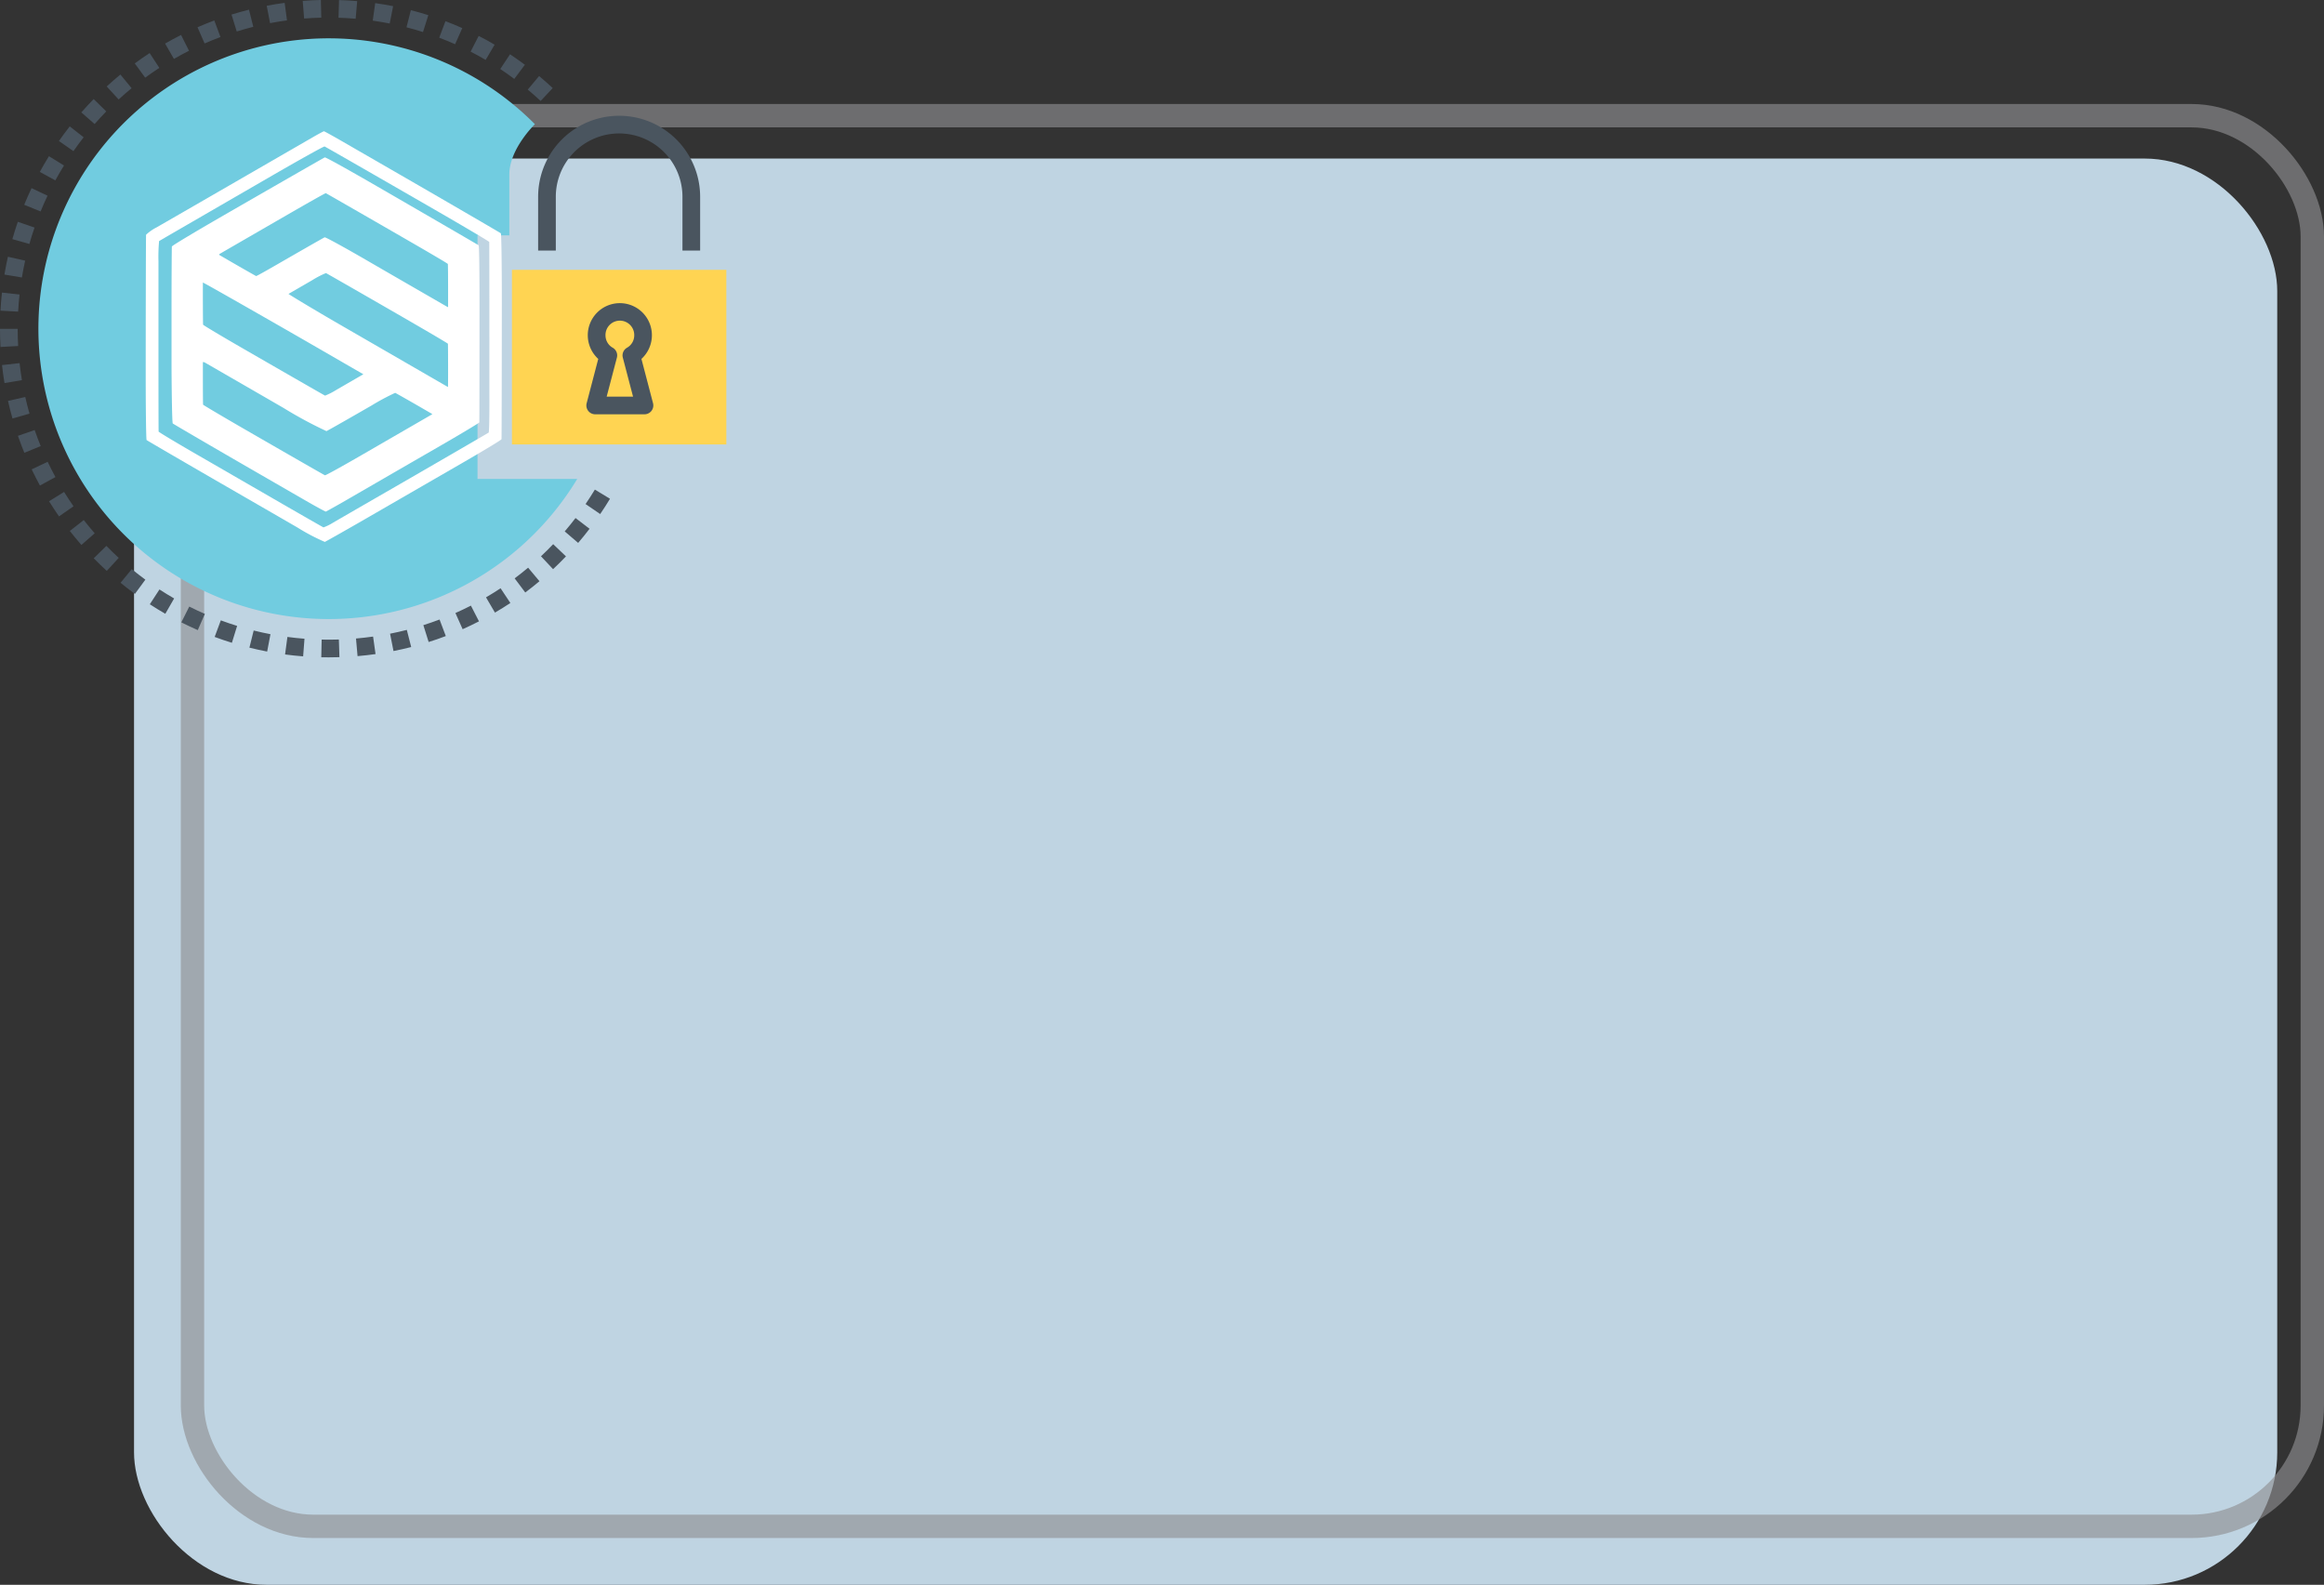 <svg xmlns="http://www.w3.org/2000/svg" width="298.198" height="203.344" viewBox="0 0 298.198 203.344">
  <rect x="0" y="0" width="298.198" height="203.344" fill="#333333" stroke="none"/>
  <rect id="Rectángulo_5839" data-name="Rectángulo 5839" width="275" height="183" rx="17" transform="translate(17.198 20.344)" fill="#bfd4e2"/>
  <g id="Rectángulo_5838" data-name="Rectángulo 5838" transform="translate(23.198 13.344)" fill="none" stroke="#8f8f91" stroke-width="3" opacity="0.63">
    <rect width="275" height="184" rx="17" stroke="none"/>
    <rect x="1.5" y="1.5" width="272" height="181" rx="15.5" fill="none"/>
  </g>
  <g id="Grupo_14594" data-name="Grupo 14594" transform="translate(-15.164 -21.224)">
    <g id="Grupo_14592" data-name="Grupo 14592" transform="translate(15.164 21.224)">
      <g id="Grupo_14585" data-name="Grupo 14585">
        <path id="Trazado_49183" data-name="Trazado 49183" d="M57.346,105.568c-.32,0-.64,0-.958-.01l.049-2.269c.734.016,1.474.013,2.208-.01l.072,2.267Q58.033,105.568,57.346,105.568Zm-3.286-.127c-.775-.059-1.555-.141-2.318-.244l.3-2.248c.721.1,1.459.173,2.192.23Zm6.983-.03-.2-2.26c.737-.064,1.475-.148,2.192-.249l.316,2.247C62.6,105.255,61.821,105.344,61.043,105.411Zm-11.6-.586c-.755-.144-1.522-.312-2.276-.5l.547-2.2c.715.178,1.439.337,2.153.473Zm16.211-.066-.44-2.226c.721-.142,1.445-.306,2.15-.487l.562,2.2C67.179,104.435,66.414,104.609,65.652,104.759ZM44.919,103.7c-.743-.23-1.487-.482-2.211-.751l.789-2.127c.684.254,1.388.493,2.093.711Zm25.246-.1-.68-2.164c.689-.217,1.389-.459,2.08-.721l.8,2.121C71.636,103.118,70.895,103.375,70.164,103.6Zm-29.623-1.528c-.708-.309-1.419-.643-2.112-.992l1.02-2.027c.657.33,1.329.647,2,.939Zm33.982-.121L73.6,99.881c.664-.295,1.333-.615,1.988-.95l1.035,2.019C75.935,101.305,75.227,101.644,74.524,101.955ZM36.375,99.977c-.667-.384-1.336-.794-1.988-1.219l1.238-1.9c.617.4,1.251.789,1.883,1.154Zm42.3-.148L77.525,97.87c.633-.37,1.262-.763,1.87-1.166l1.255,1.889C80.007,99.021,79.341,99.437,78.671,99.829Zm-46.2-2.4c-.624-.457-1.244-.938-1.842-1.429l1.439-1.753c.566.465,1.153.92,1.744,1.352Zm50.088-.182L81.2,95.433c.585-.437,1.166-.9,1.728-1.369L84.384,95.8C83.789,96.3,83.175,96.789,82.556,97.25ZM28.865,94.476c-.567-.519-1.13-1.065-1.674-1.621l1.623-1.587c.515.528,1.048,1.044,1.585,1.536Zm57.265-.222L84.578,92.6c.535-.5,1.062-1.025,1.566-1.553l1.641,1.566C87.252,93.172,86.695,93.724,86.13,94.254ZM25.609,91.145c-.51-.583-1.01-1.186-1.486-1.794l1.786-1.4c.451.575.924,1.146,1.407,1.7Zm63.74-.262-1.725-1.474c.474-.555.941-1.133,1.387-1.716l1.8,1.377C90.343,89.686,89.85,90.3,89.349,90.883Zm-66.611-3.4c-.441-.632-.872-1.287-1.28-1.945l1.929-1.195c.386.624.794,1.243,1.212,1.841Zm69.441-.3L90.3,85.9c.413-.607.815-1.232,1.193-1.856l1.941,1.176C93.038,85.879,92.615,86.539,92.178,87.179ZM20.287,83.521c-.372-.683-.728-1.38-1.058-2.074l2.05-.973c.311.656.648,1.316,1,1.961Zm-2-4.2c-.294-.717-.57-1.45-.821-2.176l2.145-.742c.237.688.5,1.381.776,2.058Zm-1.521-4.4c-.212-.744-.406-1.5-.576-2.259l2.214-.5c.16.712.343,1.431.544,2.135Zm-1.024-4.546c-.127-.759-.235-1.536-.321-2.308l2.255-.251c.082.732.184,1.466.3,2.184Zm-.514-4.631c-.043-.772-.065-1.555-.065-2.329l2.269,0c0,.733.021,1.474.062,2.205Zm2.263-4.535-2.266-.123c.042-.772.105-1.553.189-2.322l2.256.247C17.592,59.738,17.531,60.478,17.492,61.209Zm.479-4.382-2.238-.372c.127-.764.277-1.533.445-2.287l2.214.5C18.234,55.376,18.092,56.1,17.972,56.827Zm.963-4.3-2.183-.619c.211-.744.446-1.492.7-2.224l2.145.739C19.357,51.114,19.135,51.822,18.935,52.525Zm1.437-4.17-2.1-.858c.292-.714.608-1.433.941-2.135l2.051.971C20.948,47,20.648,47.678,20.372,48.355Zm1.893-3.988-1.992-1.086c.368-.677.763-1.355,1.171-2.016l1.931,1.192C22.988,43.083,22.614,43.726,22.265,44.367Zm2.322-3.752-1.861-1.3c.445-.638.912-1.269,1.386-1.875l1.786,1.4C25.449,39.413,25.008,40.01,24.587,40.615Zm2.719-3.476L25.6,35.646c.508-.581,1.04-1.157,1.582-1.711L28.8,35.519C28.291,36.044,27.787,36.59,27.306,37.139Zm57.231-2.96c-.536-.5-1.092-.993-1.653-1.462l1.456-1.74c.592.5,1.179,1.015,1.745,1.543Zm-54.149-.194-1.534-1.672c.568-.521,1.16-1.035,1.759-1.527l1.44,1.753C31.486,33,30.926,33.49,30.388,33.985ZM81.154,31.35c-.587-.439-1.194-.866-1.8-1.27l1.254-1.891c.644.428,1.285.88,1.905,1.344Zm-47.36-.163-1.34-1.83c.62-.454,1.264-.9,1.913-1.324l1.241,1.9C34.992,30.334,34.382,30.757,33.794,31.187ZM77.48,28.911c-.625-.368-1.275-.725-1.93-1.062l1.036-2.018c.694.356,1.382.734,2.045,1.124Zm-40-.13-1.133-1.966c.67-.386,1.36-.758,2.049-1.106l1.021,2.027C38.771,28.064,38.119,28.416,37.485,28.782ZM73.562,26.9c-.671-.3-1.357-.58-2.039-.839l.8-2.121c.721.273,1.447.571,2.156.888Zm-32.147-.1-.908-2.08c.707-.309,1.433-.6,2.157-.871l.791,2.127C42.771,26.229,42.085,26.506,41.415,26.8ZM69.44,25.334c-.7-.222-1.413-.425-2.119-.606l.562-2.2c.748.191,1.5.407,2.243.642Zm-23.9-.073-.671-2.167c.734-.228,1.489-.439,2.243-.629l.552,2.2C46.952,24.846,46.237,25.046,45.542,25.262Zm19.627-1.02c-.72-.142-1.451-.266-2.175-.368l.316-2.247c.765.108,1.538.239,2.3.388Zm-15.351-.049-.428-2.228c.765-.146,1.539-.273,2.3-.374l.3,2.249C51.272,23.935,50.541,24.054,49.818,24.192ZM60.8,23.627c-.727-.062-1.468-.1-2.2-.127l.068-2.267c.776.023,1.559.068,2.328.134ZM54.186,23.6l-.178-2.261c.766-.06,1.55-.1,2.327-.119l.053,2.269C55.652,23.51,54.912,23.548,54.186,23.6Z" transform="translate(-15.164 -21.224)" fill="#4a555f"/>
      </g>
      <g id="Grupo_14586" data-name="Grupo 14586" transform="translate(35.655 30.982)">
        <path id="Trazado_49184" data-name="Trazado 49184" d="M99.1,98.589h-4.8V89.983h4.8a4.3,4.3,0,1,1,0,8.606Z" transform="translate(-94.294 -89.983)" fill="#71cce0"/>
      </g>
      <g id="Grupo_14587" data-name="Grupo 14587" transform="translate(35.655 44.027)">
        <path id="Trazado_49185" data-name="Trazado 49185" d="M105.714,123.6a4.648,4.648,0,0,1-4.659,4.659H94.294v-9.325h6.761A4.662,4.662,0,0,1,105.714,123.6Z" transform="translate(-94.294 -118.935)" fill="#71cce0"/>
      </g>
      <g id="Grupo_14588" data-name="Grupo 14588" transform="translate(4.913 4.906)">
        <path id="Trazado_49186" data-name="Trazado 49186" d="M82.424,88.658V57.409h4.084V49.6c0-3.3,3.282-6.458,3.282-6.458a37.257,37.257,0,1,0,5.43,45.519Z" transform="translate(-26.068 -32.112)" fill="#71cce0"/>
      </g>
      <g id="Grupo_14589" data-name="Grupo 14589" transform="translate(65.688 34.623)">
        <rect id="Rectángulo_5854" data-name="Rectángulo 5854" width="27.51" height="22.403" fill="#ffd452"/>
      </g>
      <g id="Grupo_14590" data-name="Grupo 14590" transform="translate(69.049 14.858)">
        <path id="Trazado_49187" data-name="Trazado 49187" d="M189.194,71.49h-2.269v-6.9a8.125,8.125,0,1,0-16.25,0v6.9h-2.269v-6.9a10.394,10.394,0,1,1,20.788,0Z" transform="translate(-168.406 -54.199)" fill="#4a555f"/>
      </g>
      <g id="Grupo_14591" data-name="Grupo 14591" transform="translate(75.238 38.914)">
        <path id="Trazado_49188" data-name="Trazado 49188" d="M189.6,121.83h-6.321a1.134,1.134,0,0,1-1.1-1.422l1.488-5.684a4.114,4.114,0,1,1,5.541,0l1.488,5.684a1.134,1.134,0,0,1-1.1,1.422Zm-4.852-2.269h3.383l-1.31-5a1.135,1.135,0,0,1,.532-1.27,1.821,1.821,0,0,0,.932-1.588,1.845,1.845,0,1,0-3.689,0,1.82,1.82,0,0,0,.932,1.588,1.134,1.134,0,0,1,.531,1.27Z" transform="translate(-182.142 -107.586)" fill="#4a555f"/>
      </g>
    </g>
    <g id="Grupo_14593" data-name="Grupo 14593" transform="translate(33.851 38.065)">
      <g id="Grupo_4" data-name="Grupo 4">
        <g id="Grupo_3" data-name="Grupo 3">
          <g id="Trazado_8183" data-name="Trazado 8183">
            <path id="Trazado_1" data-name="Trazado 1" d="M79.513,58.6c.055,0,1.141.6,2.412,1.333s6.951,4.007,9.793,5.649,10.409,6.032,10.491,6.109.132,4.227.13,8.97S102.322,98,102.3,98.109s-2.556,1.626-5.394,3.263-11.328,6.54-12.562,7.252-4.591,2.626-4.72,2.666a25.966,25.966,0,0,1-3.484-1.832c-1.674-.97-8.067-4.658-10.478-6.05s-8.83-5.116-8.9-5.184-.119-4.181-.117-8.913.018-17.312.048-17.434a5.73,5.73,0,0,1,1.338-.937c.592-.338,5.732-3.3,10.112-5.831l1.442-.833,8.587-4.957C78.507,59.121,79.457,58.6,79.513,58.6Zm21.229,26.383V80.962c0-2.211-.008-8.093-.017-8.158s-3.242-1.977-7.055-4.177S79.713,60.588,79.6,60.554s-3.5,1.863-7.3,4.064-13.886,8.03-13.937,8.075a21.639,21.639,0,0,0-.08,2.588V87.808c0,5.057.009,9.254.019,9.325s2.293,1.438,4.93,2.959,10.562,6.1,11.755,6.786,4.4,2.529,4.47,2.551a6.525,6.525,0,0,0,1.276-.636c.566-.328,4.717-2.726,7.972-4.6s11.886-6.874,11.947-6.93.1-2.056.093-4.261,0-8.016,0-8.016Z" transform="translate(-56.636 -58.6)" fill="#fff" fill-rule="evenodd"/>
          </g>
          <g id="Trazado_8184" data-name="Trazado 8184" transform="translate(3.319 3.355)">
            <path id="Trazado_2" data-name="Trazado 2" d="M64.006,92.417c0-2.022,0-5.333,0-7.358s.018-7.462.046-7.582,3.126-1.967,6.637-3.991,12.86-7.4,12.98-7.441,3.285,1.733,6.807,3.769,12.867,7.448,12.937,7.512.111,3.634.109,7.721-.009,14.926-.024,15-2.545,1.588-5.467,3.271-11.143,6.438-11.786,6.811-2.388,1.354-2.442,1.364-1.247-.638-2.542-1.383-6.537-3.772-8.775-5.064-8.222-4.771-8.323-4.864S64.006,94.439,64.006,92.417Zm33.468,6.565-.08-.047L95.784,98c-.8-.465-3-1.718-3.082-1.744a29.028,29.028,0,0,0-3.044,1.631c-1.512.873-5.617,3.228-5.774,3.278a53.245,53.245,0,0,1-5.51-2.974c-2.74-1.587-10.025-5.788-10.087-5.823s-.252-.094-.259-.037v1.807c0,1.948.01,3.584.028,3.634s2.429,1.477,5.238,3.1,10.295,5.929,10.394,5.959,2.325-1.212,4.761-2.621,8.879-5.132,8.906-5.15l.119-.079Zm2.008-13.72s0-.047.01-.1v-1.8c0-1.942-.013-3.581-.032-3.644S97,78.226,94.175,76.595,83.857,70.649,83.8,70.634s-2.205,1.2-4.66,2.616-8.95,5.17-8.975,5.188-.076.1-.033.123.819.477,1.642.953,3.036,1.742,3.089,1.756,1.434-.764,2.974-1.653S83.53,76.34,83.653,76.3s2.7,1.384,5.486,3,10.171,5.874,10.2,5.891l.14.072ZM88.618,93.869,81.761,89.91c-3.772-2.177-13.735-7.876-13.735-7.807V83.94c0,.942.011,3.487.029,3.565s2.468,1.533,5.284,3.157,10.3,5.93,10.365,5.95a8.363,8.363,0,0,0,1.426-.724l2.735-1.582.752-.437ZM99.47,95.505s0-.028.009-.061.013-.911.013-1.878-.007-3.558-.022-3.611-2.426-1.468-5.248-3.1-10.323-5.944-10.4-5.968a11.445,11.445,0,0,0-1.758.91c-.823.476-3.018,1.744-3.046,1.764s2.98,1.854,6.745,4.027L99.47,95.505Z" transform="translate(-64.002 -66.045)" fill="#fff" fill-rule="evenodd"/>
          </g>
        </g>
      </g>
    </g>
  </g>
</svg>

